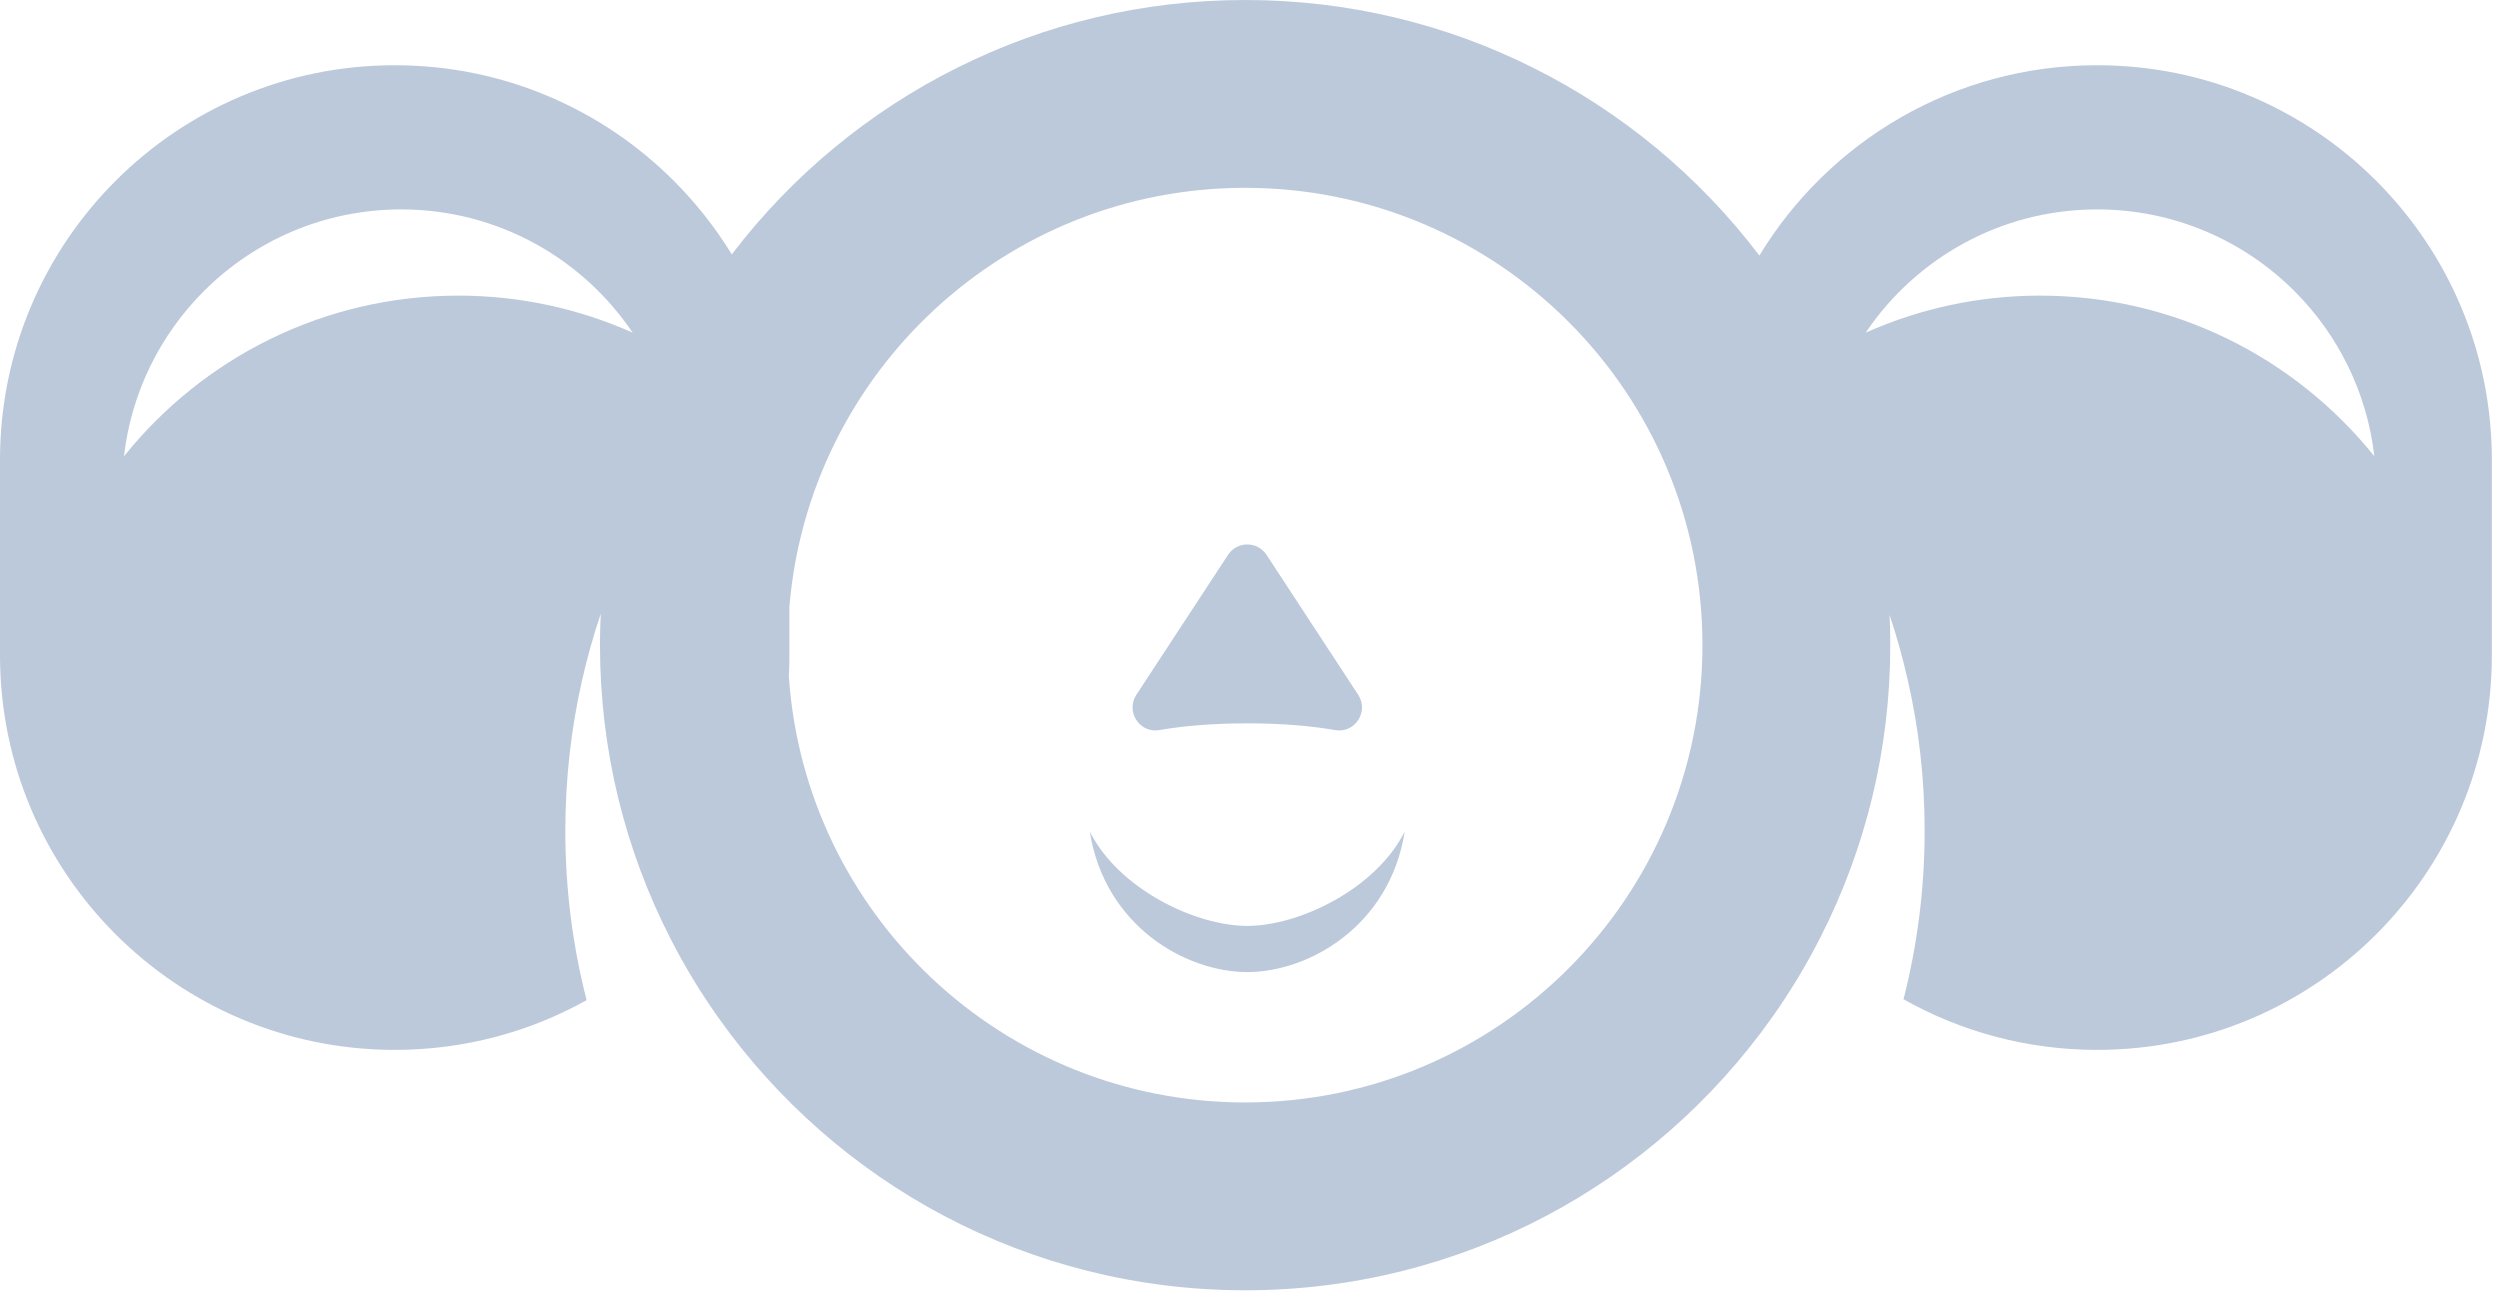 <svg width="89" height="46" viewBox="0 0 89 46" fill="none" xmlns="http://www.w3.org/2000/svg">
<path d="M41.272 25.991C42.056 25.855 43.086 25.751 44.403 25.751C45.719 25.751 46.751 25.855 47.533 25.991C48.236 26.115 48.744 25.331 48.352 24.735L45.089 19.753C44.764 19.259 44.041 19.259 43.718 19.753L40.454 24.735C40.064 25.331 40.57 26.113 41.272 25.991Z" fill="#BCC9DB"/>
<path d="M84.594 6.437C82.051 3.894 78.539 2.322 74.657 2.322C69.561 2.322 65.096 5.036 62.634 9.098C60.503 6.289 57.74 3.985 54.557 2.401C51.478 0.863 48.004 0 44.328 0C40.651 0 37.179 0.863 34.098 2.401C30.931 3.977 28.178 6.265 26.052 9.056C25.467 8.103 24.774 7.223 23.988 6.437C21.445 3.894 17.933 2.322 14.053 2.322C6.291 2.322 0 8.613 0 16.372V23.326C0 31.085 6.291 37.376 14.053 37.376C16.533 37.376 18.863 36.734 20.884 35.605C20.388 33.677 20.126 31.656 20.126 29.574C20.126 27.734 20.331 25.942 20.721 24.221C20.904 23.413 21.126 22.623 21.388 21.847C21.367 22.217 21.359 22.59 21.359 22.966C21.359 26.718 22.259 30.261 23.856 33.389C24.364 34.388 24.947 35.347 25.593 36.255C29.755 42.113 36.594 45.934 44.328 45.934C52.061 45.934 58.898 42.113 63.06 36.255C63.715 35.335 64.302 34.366 64.816 33.352C66.4 30.234 67.294 26.704 67.294 22.966C67.294 22.607 67.286 22.247 67.269 21.89C67.521 22.647 67.739 23.423 67.917 24.213C68.311 25.936 68.517 27.73 68.517 29.574C68.517 31.644 68.255 33.655 67.765 35.573C69.8 36.72 72.153 37.376 74.657 37.376C82.419 37.376 88.71 31.085 88.71 23.326V16.372C88.71 12.493 87.138 8.98 84.594 6.437ZM16.318 10.524C11.501 10.524 7.209 12.759 4.414 16.244C4.676 13.959 5.712 11.91 7.256 10.366C9.054 8.568 11.538 7.455 14.282 7.455C17.715 7.455 20.738 9.198 22.523 11.843C20.626 10.998 18.528 10.524 16.318 10.524ZM44.328 39.247C35.707 39.247 28.652 32.548 28.083 24.071V24.065C28.097 23.819 28.103 23.573 28.103 23.326V21.599C28.798 13.248 35.796 6.687 44.328 6.687C53.318 6.687 60.607 13.976 60.607 22.966C60.607 31.957 53.318 39.247 44.328 39.247ZM72.622 10.524C70.412 10.524 68.314 10.998 66.418 11.843C68.202 9.198 71.226 7.455 74.657 7.455C77.402 7.455 79.886 8.568 81.684 10.366C83.23 11.91 84.263 13.959 84.528 16.244C81.73 12.759 77.438 10.524 72.622 10.524Z" fill="#BCC9DB"/>
<path d="M44.403 32.962C42.544 32.962 39.818 31.64 38.796 29.602C39.335 32.995 42.237 34.606 44.403 34.606C46.568 34.606 49.473 32.993 50.009 29.602C48.987 31.64 46.261 32.962 44.403 32.962Z" fill="#BCC9DB"/>
</svg>
